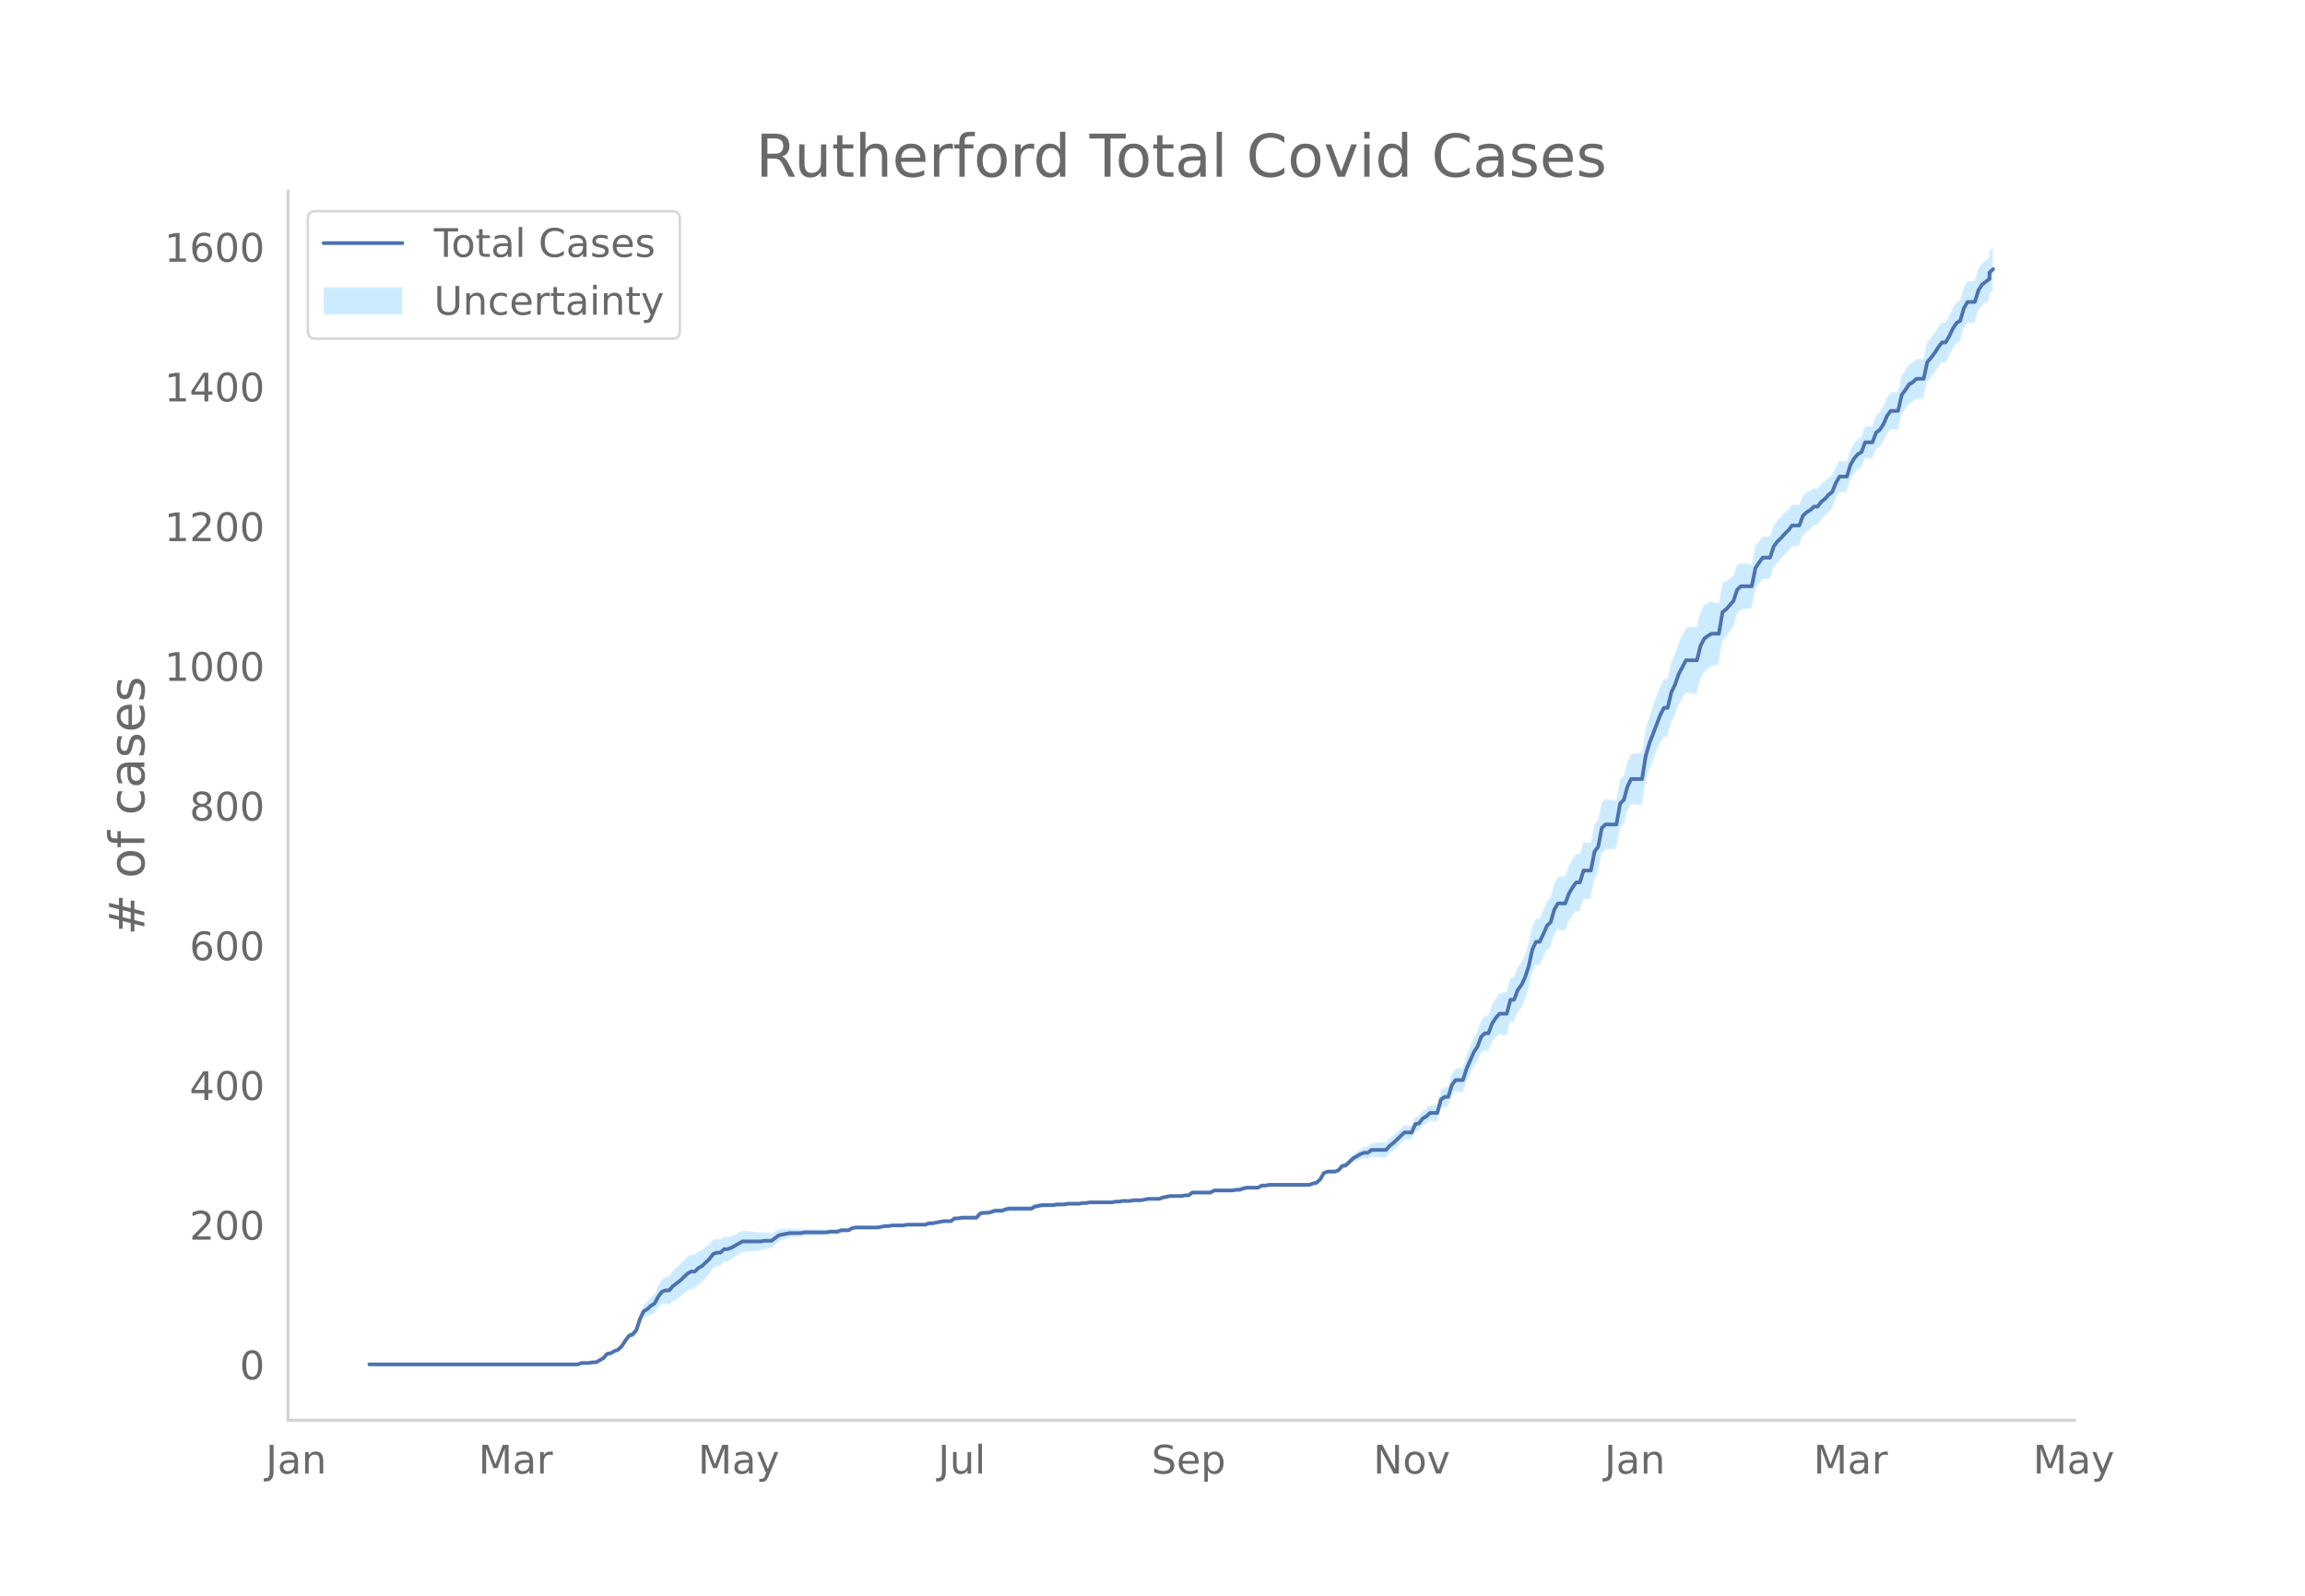 <svg height="864" viewBox="0 0 936 648" width="1248" xmlns="http://www.w3.org/2000/svg" xmlns:xlink="http://www.w3.org/1999/xlink"><defs><style>*{stroke-linecap:butt;stroke-linejoin:round}</style></defs><g id="figure_1"><path d="M0 648h936V0H0z" style="fill:#fff" id="patch_1"/><g id="axes_1"><path d="M117 576.72h725.4V77.76H117z" style="fill:none" id="patch_2"/><g id="PolyCollection_1"><defs><path d="M151.458-93.96H234.632l1.486-.556 1.485.012 1.485.015 1.485-.264 1.486.022 1.485-.816 1.485-.797 1.485-1.615 1.486-.175 1.485-.72 1.485-.42 1.486-1.244 1.485-2.057 1.485-1.73 1.485-.288 1.486-1.396 1.485-4.173 1.485-2.694 1.485-.387 1.486-.937 1.485-.372 1.485-2.358 1.485-1.512 1.486-.117 1.485.403 1.485-1.35 1.485-.845 1.486-.911 1.485-1.266 1.485-1.339 1.485-.846 1.486-.07 1.485-1.544 1.485-1.026 1.485-1.633 1.486-1.666 1.485-2.24 1.485-.82 1.485-.243 1.486-1.638 1.485-.206 1.485-.759 1.486-1.01 1.485-.972 1.485-.957 1.485-.115 1.486-.124 1.485-.138 1.485-.148 1.485-.175 1.486-.489 1.485-.226 1.485-.235 1.485-1.37 1.486-1.365 1.485-.504 1.485-.495 1.485-.483 1.486-.183 1.485-.152 1.485-.122 1.485-.374 1.486-.063 1.485-.047 1.485-.044 1.485-.045 1.486-.046 1.485-.055 1.485-.34 1.485-.057 1.486-.06 1.485-.629 1.485-.068 1.486-.075 1.485-.924 1.485-.35 1.485-.053 1.486-.038 1.485-.02 1.485-.002 1.485.017 1.486.026 1.485-.258 1.485-.258 1.485.023 1.486-.268 1.485.01 1.485.003 1.485-.006 1.486-.296 1.485-.017 1.485-.022 1.485-.025 1.486-.028 1.485-.03 1.485-.594 1.485-.025 1.486-.302 1.485-.292 1.485-.283 1.485.009 1.486.017 1.485-1.107 1.485.033 1.486-.244 1.485.043 1.485.044 1.485.042 1.486.04 1.485-1.653 1.485-.227 1.485.058 1.486-.227 1.485-.512 1.485.052 1.485.046 1.486-.528 1.485-.25 1.485.028 1.485.018 1.486.01h1.485l1.485-.013 1.485-.028 1.486-.884 1.485-.321 1.485-.325 1.485-.044 1.486-.044 1.485-.043 1.485-.33 1.485-.046 1.486-.048 1.485-.328 1.485-.037 1.486-.028 1.485-.016 1.485-.302 1.485-.02 1.486-.303 1.485-.018 1.485-.02 1.485-.02 1.486-.021 1.485-.024 1.485-.028 1.485-.315 1.486-.03 1.485-.312 1.485-.023 1.485-.017 1.486-.29 1.485-.002h1.485l1.485-.284 1.486-.28 1.485.008 1.485.012 1.485.01 1.486-.55 1.485-.263 1.485-.258 1.485.027 1.486.029 1.485.028 1.485-.258 1.486.025 1.485-1.106 1.485.03 1.485.03 1.486.027 1.485.023 1.485.018 1.485-.831 1.486.017 1.485.014 1.485.01 1.485.003 1.486-.003 1.485-.292 1.485-.017 1.485-.584 1.486-.3 1.485-.017 1.485-.018 1.485-.017 1.486-.86 1.485-.007 1.485-.285 1.485.001 1.486.002 1.485.005 1.485.006 1.485.005 1.486.006 1.485-.005 1.485-.013 1.486-.022 1.485-.028 1.485-.036 1.485-.6 1.486-.321 1.485-1.446 1.485-2.545 1.485-.516 1.486.087 1.485.111 1.485-.436 1.485-1.542 1.486-.105 1.485-1.218 1.485-1.194 1.485-.609 1.486-.596 1.485-.317 1.485.231 1.485-.929 1.486.167 1.485.125 1.485.084 1.485.04 1.486-1.699 1.485-1.16 1.485-1.466 1.485-1.477 1.486-1.477 1.485-.055 1.485-.046 1.486-3.414 1.485-.255 1.485-1.915 1.485-.757 1.486-1.299 1.485.136 1.485.142 1.485-5.202 1.486-.923 1.485.22 1.485-4.573 1.485-1.714 1.486.271 1.485.248 1.485-4.292 1.485-3.143 1.486-3.125 1.485-1.972 1.485-3.638 1.485-1.058 1.486.363 1.485-3.608 1.485-1.913 1.485-1.364 1.486.286 1.485.214 1.485-5.486 1.485.145 1.486-3.876 1.485-1.937 1.485-3.113 1.486-4.545 1.485-6.783 1.485-3.041 1.485.126 1.486-2.975 1.485-3.225 1.485-1.202 1.485-4.857 1.486-2.284 1.485.267 1.485.255 1.485-3.74 1.486-2.361 1.485-1.858 1.485.037 1.485-4.867 1.486-.13 1.485-.204 1.485-7.901 1.485-2.265 1.486-7.922 1.485-1.641 1.485-.166 1.485-.15 1.486-.124 1.485-8.56 1.485-1.395 1.485-5.27 1.486-2.923 1.485.201 1.485.17 1.486.128 1.485-9.226 1.485-4.96 1.485-3.797 1.486-4.066 1.485-3.202 1.485-2.613 1.485.225 1.486-6.011 1.485-2.894 1.485-4.024 1.485-2.583 1.486-2.586 1.485.233 1.485.203 1.485.093 1.486-5.933 1.485-2.925 1.485-1.333 1.485-1.141 1.486-.363 1.485-.413 1.485-9.241 1.485-1.601 1.486-2.199 1.485-2.219 1.485-5.007 1.485-1.797 1.486-.261 1.485-.216 1.485-.2 1.486-7.51 1.485-2.35 1.485-2.021 1.485-.015 1.486.006 1.485-4.525 1.485-1.97 1.485-1.424 1.486-1.737 1.485-1.494 1.485-2.077 1.485-.1 1.486-.102 1.485-4.096 1.485-1.575 1.485-1.032 1.486-1.607 1.485-.181 1.485-2.13 1.485-1.304 1.486-1.879 1.485-1.313 1.485-3.841 1.485-2.696 1.486-.138 1.485-.127 1.485-4.89 1.485-2.532 1.486-1.644 1.485-.77 1.485-3.856 1.486.143 1.485.165 1.485-3.795 1.485-.965 1.486-2.107 1.485-3.245 1.485-1.832 1.485.122 1.486.084 1.485-6.427 1.485-1.9 1.485-2.19 1.486-.789 1.485-1.373 1.485.027 1.485-.01 1.486-6.804 1.485-1.689 1.485-1.957 1.485-2.24 1.486-1.961 1.485.016 1.485-2.522 1.485-3.094 1.486-2.249 1.485-.841 1.485-5.068 1.485-2.503 1.486.053 1.485.051 1.485-4.77 1.485-2.208 2.971-2.199v-2.483l1.485-1.358v-17.687l-1.485 1.478v2.623l-2.97 2.34-1.486 2.33-1.485 4.874-1.485.05-1.486.054-1.485 2.602-1.485 5.144-1.485.86-1.486 2.29-1.485 3.146-1.485 2.583-1.485.017-1.486 2.009-1.485 2.298-1.485 2.015-1.485 1.715-1.486 6.81-1.485-.009-1.485.027-1.485 1.463-1.486.914-1.485 2.347-1.485 2.072-1.485 6.62-1.486.084-1.485.122-1.485 2.139-1.485 3.562-1.486 2.432-1.485 1.305-1.485 4.147-1.485.164-1.486.143-1.485 4.087-1.485.931-1.486 1.76-1.485 2.574-1.485 4.754-1.485-.128-1.486-.138-1.485 2.41-1.485 3.534-1.485.956-1.486 1.525-1.485.966-1.485 1.84-1.485-.181-1.486 1.23-1.485.669-1.485 1.262-1.485 3.846-1.486-.102-1.485-.1-1.485 1.894-1.485 1.342-1.486 1.667-1.485 1.413-1.485 2.001-1.485 4.551-1.486.006-1.485-.014-1.485 1.95-1.485 2.188-1.486 7.24-1.485-.2-1.485-.217-1.486-.26-1.485 1.039-1.485 4.07-1.485 1.184-1.486 1.205-1.485.668-1.485 8.345-1.485-.413-1.486-.363-1.485.561-1.485.936-1.485 2.748-1.486 5.98-1.485.094-1.485.202-1.485.234-1.486 3.086-1.485 3.09-1.485 4.485-1.485 3.347-1.486 6.469-1.485.225-1.485 3.06-1.485 3.606-1.486 4.443-1.485 4.144-1.485 5.252-1.485 9.495-1.486.127-1.485.17-1.485.202-1.486 3.317-1.485 5.509-1.485 1.441-1.485 8.46-1.486-.126-1.485-.15-1.485-.165-1.485 1.195-1.486 7.395-1.485 1.706-1.485 7.416-1.485-.205-1.486-.13-1.485 4.778-1.485.037-1.485 2.113-1.486 2.744-1.485 4.203-1.485.255-1.485.266-1.486 2.822-1.485 5.355-1.485 1.634-1.485 3.582-1.486 3.266-1.485.126-1.485 3.199-1.485 6.832-1.486 4.532-1.485 3.127-1.485 2.034-1.486 4.066-1.485.145-1.485 5.86-1.485.213-1.486.286-1.485 2.04-1.485 2.626-1.485 4.333-1.486.363-1.485 1.779-1.485 4.304-1.485 2.567-1.486 3.682-1.485 3.665-1.485 4.784-1.485.248-1.486.271-1.485 2.257-1.485 5.072-1.485.22-1.486 1.346-1.485 5.576-1.485.142-1.485.136-1.486 1.537-1.485.945-1.485 2.056-1.485.312-1.486 3.395-1.485-.047-1.485-.055-1.486 1.36-1.485 1.36-1.485 1.37-1.485 1.108-1.486 1.706-1.485.04-1.485.083-1.485.126-1.486.166-1.485 1.34-1.485.232-1.485.817-1.486 1.106-1.485 1.093-1.485 1.643-1.485 1.618-1.486.462-1.485 1.862-1.485.698-1.485.111-1.486.088-1.485.618-1.485 2.561-1.485 1.39-1.486.247-1.485.534-1.485-.036-1.485-.028-1.486-.021-1.485-.014-1.485-.005-1.486.006-1.485.005-1.485.006-1.485.005-1.486.002h-1.485l-1.485.283-1.485-.006-1.486.842-1.485-.018-1.485-.018-1.485-.017-1.486.267-1.485.55-1.485-.015-1.485.274-1.486-.002-1.485.003-1.485.01-1.485.013-1.486.017-1.485.87-1.485.02-1.485.022-1.486.027-1.485.03-1.485.03-1.485 1.164-1.486.024-1.485.31-1.485.028-1.486.028-1.485.028-1.485.31-1.485.304-1.486.583-1.485.011-1.485.011-1.485.008-1.486.288-1.485.284h-1.485l-1.485-.003-1.486.278-1.485-.017-1.485-.023-1.485.256-1.486-.031-1.485.253-1.485-.029-1.485-.023-1.486-.02-1.485-.022-1.485-.02-1.485-.018-1.486.265-1.485-.02-1.485.265-1.485-.016-1.486-.028-1.485-.037-1.485.24-1.486-.048-1.485-.047-1.485.237-1.485-.042-1.486-.045-1.485-.044-1.485.243-1.485.246-1.486.818-1.485-.028-1.485-.012-1.485-.001-1.486.01-1.485.018-1.485.027-1.485.318-1.486.607-1.485.046-1.485.052-1.485.623-1.486.34-1.485.057-1.485.34-1.485 1.752-1.486.04-1.485.042-1.485.044-1.485.042-1.486.324-1.485.033-1.485 1.162-1.486.017-1.485.01-1.485.283-1.485.276-1.486.265-1.485-.025-1.485.541-1.485-.03-1.486-.028-1.485-.025-1.485-.022-1.485-.018-1.486.272-1.485-.006-1.485.003-1.485.01-1.486.3-1.485.022-1.485.31-1.485.31-1.486.025-1.485.017-1.485-.001-1.485-.021-1.486-.038-1.485-.054-1.485.218-1.485.778-1.486-.075-1.485-.068-1.485.505-1.486-.06-1.485-.056-1.485.227-1.485-.055-1.486-.046-1.485-.045-1.485-.045-1.485-.046-1.486-.063-1.485.193-1.485-.122-1.485-.152-1.486-.183-1.485.084-1.485.073-1.485.063-1.486.905-1.485.898-1.485-.235-1.485-.226-1.486.08-1.485-.176-1.485-.149-1.485-.137-1.486-.124-1.485-.115-1.485.745-1.485.73-1.486.691-1.485.376-1.485-.206-1.486 1.198-1.485-.243-1.485.316-1.485 1.73-1.486 1.17-1.485 1.204-1.485.676-1.485 1.292-1.486-.07-1.485.856-1.485 1.498-1.485 1.57-1.486 1.358-1.485 1.425-1.485 2.053-1.485.404-1.486 1.016-1.485 2.46-1.485 3.314-1.485 1.33-1.486 1.9-1.485 1.315-1.485 3.546-1.485 4.903-1.486 2.008-1.485.847-1.485 2.241-1.485 2.482-1.486 1.591-1.485.716-1.485.982-1.486.392-1.485 1.789-1.485.904-1.485.886-1.486.022-1.485.304-1.485.014-1.485.013-1.486.578H151.458z" id="md2b38a33aa" style="stroke:#fff;stroke-opacity:.2"/></defs><g clip-path="url(#pab255aea75)"><use style="fill:#089fff;fill-opacity:.2;stroke:#fff;stroke-opacity:.2" xlink:href="#md2b38a33aa" y="648"/></g></g><path clip-path="url(#pab255aea75)" d="M149.973 554.04h84.66l1.485-.567h2.97l1.485-.284h1.486l2.97-1.702 1.485-1.702 1.486-.283 1.485-.851 1.485-.568 1.486-1.418 1.485-2.269 1.485-1.985 1.485-.568 1.486-1.702 1.485-4.538 1.485-3.12 1.485-.851 1.486-1.418 1.485-.851 1.485-2.837 1.485-1.985 1.486-.567h1.485l1.485-1.702 2.97-2.27 2.971-2.836 1.485-.85h1.486l1.485-1.42 1.485-.85 2.97-2.837 1.486-1.985 1.485-.567h1.485l1.486-1.419h1.485l1.485-.567 4.456-2.553h7.426l1.486-.283h2.97l2.97-2.27 4.456-.85h4.456l1.485-.284h8.912l1.485-.284h2.97l1.486-.567h2.97l1.486-.85 1.485-.285h8.912l2.97-.567h1.485l1.486-.284h4.455l1.486-.283h7.426l1.485-.567h1.485l4.456-.851h2.97l1.486-1.135h1.485l1.486-.284h5.94l1.486-1.701 1.485-.284h1.485l1.486-.284 1.485-.567h2.97l1.486-.567 1.485-.284h8.911l1.486-.85 2.97-.568h4.456l1.485-.284h2.97l1.486-.284h4.456l1.485-.283h1.485l1.486-.284h8.911l1.485-.283h1.486l1.485-.284h2.97l1.486-.284h2.97l2.97-.567h4.456l1.486-.567 2.97-.568h4.456l1.485-.283h1.486l1.485-1.135h7.426l1.485-.85h7.427l1.485-.284h1.485l1.485-.568 1.486-.283h4.455l1.486-.851h1.485l1.485-.284h16.338l1.485-.567 1.486-.284 1.485-1.418 1.485-2.553 1.485-.567h2.97l1.486-.568 1.485-1.701 1.486-.284 2.97-2.836 2.97-1.702 1.486-.568h1.485l1.485-1.134h5.941l1.486-1.702 1.485-1.135 4.456-4.254h2.97l1.486-3.404 1.485-.284 1.485-1.985 1.485-.851 1.486-1.418h2.97l1.485-5.39 1.486-1.134h1.485l1.485-4.822 1.485-1.986h2.97l1.486-4.538 2.97-6.808 1.486-2.269 1.485-3.97 1.485-1.42h1.486l1.485-3.97 1.485-2.27 1.485-1.701h2.971l1.485-5.673h1.485l1.486-3.971 1.485-1.986 1.485-3.12 1.486-4.538 1.485-6.808 1.485-3.12h1.485l1.486-3.12 1.485-3.404 1.485-1.418 1.485-5.105 1.486-2.553h2.97l1.485-3.971 1.486-2.553 1.485-1.986h1.485l1.485-4.822h2.97l1.486-7.658 1.485-1.985 1.486-7.659 1.485-1.418h4.456l1.485-8.51 1.485-1.418 1.485-5.389 1.486-3.12h4.456l1.485-9.36 1.485-5.106 4.456-11.63 1.485-2.836h1.485l1.486-6.24 1.485-3.12 1.485-4.255 2.97-5.673h4.456l1.486-5.956 1.485-2.837 1.485-1.135 1.485-.85h2.97l1.486-8.793 1.485-1.135 2.971-3.404 1.485-4.538 1.485-1.418h4.456l1.486-7.375 1.485-2.27 1.485-1.985h2.97l1.486-4.538 1.485-1.986 1.485-1.418 1.486-1.702 1.485-1.418 1.485-1.986h2.97l1.486-3.97 1.485-1.419 1.485-.85 1.486-1.419h1.485l1.485-1.985 1.485-1.135 1.486-1.702 1.485-1.135 1.485-3.687 1.485-2.553h2.971l1.485-4.822 1.485-2.553 1.486-1.701 1.485-.851 1.485-3.971h2.97l1.486-3.971 1.485-1.135 1.486-2.27 1.485-3.403 1.485-1.985h2.97l1.486-6.524 1.485-1.986 1.485-2.269 1.486-.85 1.485-1.42h2.97l1.486-6.807 1.485-1.702 1.485-1.985 1.485-2.27 1.486-1.985h1.485l1.485-2.553 1.485-3.12 1.486-2.269 1.485-.85 1.485-5.106 1.485-2.553h2.971l1.485-4.822 1.485-2.27 2.971-2.268v-2.553l1.485-1.419h0" style="fill:none;stroke:#4c72b0;stroke-linecap:round;stroke-width:1.5" id="line2d_1"/><path d="M117 576.72V77.76" style="fill:none;stroke:#d3d3d3;stroke-linecap:square;stroke-linejoin:miter;stroke-width:1.25" id="patch_3"/><path d="M117 576.72h725.4" style="fill:none;stroke:#d3d3d3;stroke-linecap:square;stroke-linejoin:miter;stroke-width:1.25" id="patch_4"/><g id="matplotlib.axis_1"><g id="xtick_1"><g style="fill:#696969" transform="matrix(.16 0 0 -.16 107.935 598.378)" id="text_1"><defs><path d="M9.813 72.906h9.859V5.078q0-13.187-5-19.14-5-5.954-16.094-5.954h-3.75v8.297h3.078q6.531 0 9.219 3.672Q9.813-4.39 9.813 5.078z" id="DejaVuSans-74"/><path d="M34.281 27.484q-10.89 0-15.093-2.484-4.204-2.484-4.204-8.5 0-4.781 3.157-7.594 3.156-2.797 8.562-2.797 7.485 0 12 5.297 4.516 5.297 4.516 14.078v2zm17.922 3.72V0H43.22v8.297Q40.14 3.328 35.547.953q-4.594-2.375-11.234-2.375-8.391 0-13.36 4.719Q6 8.016 6 15.922q0 9.219 6.172 13.906 6.187 4.688 18.437 4.688h12.61v.89q0 6.203-4.078 9.594-4.078 3.39-11.453 3.39-4.688 0-9.141-1.124-4.438-1.125-8.531-3.375v8.312q4.921 1.906 9.562 2.844 4.64.953 9.031.953 11.875 0 17.735-6.156 5.86-6.14 5.86-18.64z" id="DejaVuSans-97"/><path d="M54.89 33.016V0h-8.984v32.719q0 7.765-3.031 11.61-3.031 3.858-9.078 3.858-7.281 0-11.484-4.64-4.204-4.625-4.204-12.64V0H9.08v54.688h9.03v-8.5q3.235 4.937 7.594 7.374Q30.078 56 35.797 56q9.422 0 14.25-5.828 4.844-5.828 4.844-17.156z" id="DejaVuSans-110"/></defs><use xlink:href="#DejaVuSans-74"/><use x="29.492" xlink:href="#DejaVuSans-97"/><use x="90.771" xlink:href="#DejaVuSans-110"/></g></g><g id="xtick_2"><g style="fill:#696969" transform="matrix(.16 0 0 -.16 194.29 598.378)" id="text_2"><defs><path d="M9.813 72.906h14.703l18.593-49.61 18.703 49.61h14.704V0H66.89v64.016l-18.797-50h-9.907l-18.796 50V0H9.813z" id="DejaVuSans-77"/><path d="M41.11 46.297q-1.516.875-3.297 1.281Q36.03 48 33.89 48q-7.625 0-11.703-4.953-4.079-4.953-4.079-14.234V0H9.08v54.688h9.03v-8.5q2.844 4.984 7.375 7.39Q30.031 56 36.531 56q.922 0 2.047-.125 1.125-.11 2.484-.36z" id="DejaVuSans-114"/></defs><use xlink:href="#DejaVuSans-77"/><use x="86.279" xlink:href="#DejaVuSans-97"/><use x="147.559" xlink:href="#DejaVuSans-114"/></g></g><g id="xtick_3"><g style="fill:#696969" transform="matrix(.16 0 0 -.16 283.444 598.378)" id="text_3"><defs><path d="M32.172-5.078q-3.797-9.766-7.422-12.735-3.61-2.984-9.656-2.984H7.906v7.516h5.282q3.703 0 5.75 1.765Q21-9.766 23.483-3.219l1.61 4.094-22.11 53.813H12.5l17.094-42.766 17.093 42.766h9.516z" id="DejaVuSans-121"/></defs><use xlink:href="#DejaVuSans-77"/><use x="86.279" xlink:href="#DejaVuSans-97"/><use x="147.559" xlink:href="#DejaVuSans-121"/></g></g><g id="xtick_4"><g style="fill:#696969" transform="matrix(.16 0 0 -.16 380.932 598.378)" id="text_4"><defs><path d="M8.5 21.578v33.11h8.984V21.922q0-7.766 3.016-11.656 3.031-3.875 9.094-3.875 7.265 0 11.484 4.64 4.234 4.64 4.234 12.656v31h8.985V0h-8.984v8.406Q42.047 3.422 37.718 1q-4.313-2.422-10.032-2.422-9.421 0-14.312 5.86Q8.5 10.296 8.5 21.578zM31.11 56z" id="DejaVuSans-117"/><path d="M9.422 75.984h8.984V0H9.422z" id="DejaVuSans-108"/></defs><use xlink:href="#DejaVuSans-74"/><use x="29.492" xlink:href="#DejaVuSans-117"/><use x="92.871" xlink:href="#DejaVuSans-108"/></g></g><g id="xtick_5"><g style="fill:#696969" transform="matrix(.16 0 0 -.16 467.59 598.378)" id="text_5"><defs><path d="M53.516 70.516V60.89q-5.61 2.687-10.594 4-4.984 1.328-9.625 1.328-8.047 0-12.422-3.125t-4.375-8.89q0-4.845 2.906-7.313 2.907-2.453 11.016-3.97l5.953-1.218q11.031-2.11 16.281-7.406 5.25-5.297 5.25-14.172 0-10.61-7.11-16.078-7.093-5.469-20.812-5.469-5.172 0-11.015 1.172Q13.14.922 6.89 3.219v10.156q6-3.36 11.765-5.078 5.766-1.703 11.328-1.703 8.438 0 13.032 3.312 4.593 3.328 4.593 9.485 0 5.359-3.297 8.39-3.296 3.032-10.812 4.547L27.484 33.5q-11.03 2.188-15.968 6.875-4.922 4.688-4.922 13.047 0 9.672 6.812 15.234 6.813 5.563 18.766 5.563 5.14 0 10.453-.938 5.328-.922 10.89-2.765z" id="DejaVuSans-83"/><path d="M56.203 29.594v-4.39H14.891q.593-9.282 5.593-14.142 5-4.859 13.938-4.859 5.172 0 10.031 1.266 4.86 1.265 9.656 3.812v-8.5Q49.266.734 44.187-.344 39.11-1.422 33.892-1.422q-13.094 0-20.735 7.61-7.64 7.625-7.64 20.625 0 13.421 7.25 21.296Q20.016 56 32.328 56q11.031 0 17.453-7.11 6.422-7.093 6.422-19.296zm-8.984 2.64q-.094 7.36-4.125 11.75-4.032 4.407-10.672 4.407-7.516 0-12.031-4.25-4.516-4.25-5.203-11.97z" id="DejaVuSans-101"/><path d="M18.11 8.203v-29H9.077v75.484h9.031v-8.296q2.844 4.875 7.157 7.234Q29.594 56 35.594 56q9.968 0 16.187-7.906 6.235-7.907 6.235-20.797T51.78 6.484q-6.218-7.906-16.187-7.906-6 0-10.328 2.375-4.313 2.375-7.157 7.25zm30.578 19.094q0 9.906-4.079 15.547-4.078 5.64-11.203 5.64-7.14 0-11.218-5.64-4.079-5.64-4.079-15.547 0-9.906 4.078-15.547 4.079-5.64 11.22-5.64 7.124 0 11.202 5.64t4.078 15.547z" id="DejaVuSans-112"/></defs><use xlink:href="#DejaVuSans-83"/><use x="63.477" xlink:href="#DejaVuSans-101"/><use x="125" xlink:href="#DejaVuSans-112"/></g></g><g id="xtick_6"><g style="fill:#696969" transform="matrix(.16 0 0 -.16 557.656 598.378)" id="text_6"><defs><path d="M9.813 72.906h13.28l32.329-60.984v60.984h9.562V0h-13.28L19.39 60.984V0H9.813z" id="DejaVuSans-78"/><path d="M30.61 48.39q-7.22 0-11.422-5.64-4.204-5.64-4.204-15.453 0-9.813 4.172-15.453 4.188-5.64 11.453-5.64 7.188 0 11.375 5.655 4.203 5.672 4.203 15.438 0 9.719-4.203 15.406-4.187 5.688-11.375 5.688zm0 7.61q11.718 0 18.406-7.625 6.703-7.61 6.703-21.078 0-13.422-6.703-21.078-6.688-7.64-18.407-7.64-11.765 0-18.437 7.64-6.656 7.656-6.656 21.078 0 13.469 6.656 21.078Q18.844 56 30.609 56z" id="DejaVuSans-111"/><path d="M2.984 54.688H12.5L29.594 8.797l17.093 45.89h9.516L35.687 0H23.485z" id="DejaVuSans-118"/></defs><use xlink:href="#DejaVuSans-78"/><use x="74.805" xlink:href="#DejaVuSans-111"/><use x="135.986" xlink:href="#DejaVuSans-118"/></g></g><g id="xtick_7"><g style="fill:#696969" transform="matrix(.16 0 0 -.16 651.54 598.378)" id="text_7"><use xlink:href="#DejaVuSans-74"/><use x="29.492" xlink:href="#DejaVuSans-97"/><use x="90.771" xlink:href="#DejaVuSans-110"/></g></g><g id="xtick_8"><g style="fill:#696969" transform="matrix(.16 0 0 -.16 736.408 598.378)" id="text_8"><use xlink:href="#DejaVuSans-77"/><use x="86.279" xlink:href="#DejaVuSans-97"/><use x="147.559" xlink:href="#DejaVuSans-114"/></g></g><g id="xtick_9"><g style="fill:#696969" transform="matrix(.16 0 0 -.16 825.563 598.378)" id="text_9"><use xlink:href="#DejaVuSans-77"/><use x="86.279" xlink:href="#DejaVuSans-97"/><use x="147.559" xlink:href="#DejaVuSans-121"/></g></g></g><g id="matplotlib.axis_2"><g id="ytick_1"><g style="fill:#696969" transform="matrix(.16 0 0 -.16 97.32 560.119)" id="text_10"><defs><path d="M31.781 66.406q-7.61 0-11.453-7.5Q16.5 51.422 16.5 36.375q0-14.984 3.828-22.484 3.844-7.5 11.453-7.5 7.672 0 11.5 7.5 3.844 7.5 3.844 22.484 0 15.047-3.844 22.531-3.828 7.5-11.5 7.5zm0 7.813q12.266 0 18.735-9.703 6.468-9.688 6.468-28.141 0-18.406-6.468-28.11-6.47-9.687-18.735-9.687-12.25 0-18.718 9.688-6.47 9.703-6.47 28.109 0 18.453 6.47 28.14Q19.53 74.22 31.78 74.22z" id="DejaVuSans-48"/></defs><use xlink:href="#DejaVuSans-48"/></g></g><g id="ytick_2"><g style="fill:#696969" transform="matrix(.16 0 0 -.16 76.96 503.39)" id="text_11"><defs><path d="M19.188 8.297h34.421V0H7.33v8.297q5.609 5.812 15.296 15.594 9.703 9.797 12.188 12.64 4.734 5.313 6.609 9 1.89 3.688 1.89 7.25 0 5.813-4.078 9.469-4.078 3.672-10.625 3.672-4.64 0-9.797-1.61-5.14-1.609-11-4.89v9.969Q13.767 71.78 18.938 73q5.188 1.219 9.485 1.219 11.328 0 18.062-5.672 6.735-5.656 6.735-15.125 0-4.5-1.688-8.531-1.672-4.016-6.125-9.485-1.218-1.422-7.765-8.187-6.532-6.766-18.453-18.922z" id="DejaVuSans-50"/></defs><use xlink:href="#DejaVuSans-50"/><use x="63.623" xlink:href="#DejaVuSans-48"/><use x="127.246" xlink:href="#DejaVuSans-48"/></g></g><g id="ytick_3"><g style="fill:#696969" transform="matrix(.16 0 0 -.16 76.96 446.66)" id="text_12"><defs><path d="M37.797 64.313 12.89 25.39h24.906zm-2.594 8.593H47.61V25.391h10.407v-8.203H47.609V0h-9.812v17.188H4.89v9.515z" id="DejaVuSans-52"/></defs><use xlink:href="#DejaVuSans-52"/><use x="63.623" xlink:href="#DejaVuSans-48"/><use x="127.246" xlink:href="#DejaVuSans-48"/></g></g><g id="ytick_4"><g style="fill:#696969" transform="matrix(.16 0 0 -.16 76.96 389.931)" id="text_13"><defs><path d="M33.016 40.375q-6.641 0-10.532-4.547-3.875-4.531-3.875-12.437 0-7.86 3.875-12.438 3.891-4.562 10.532-4.562 6.64 0 10.515 4.562 3.875 4.578 3.875 12.438 0 7.906-3.875 12.437-3.875 4.547-10.515 4.547zm19.578 30.922v-8.984q-3.719 1.75-7.5 2.671-3.782.938-7.5.938-9.766 0-14.922-6.594-5.14-6.594-5.875-19.922 2.875 4.25 7.219 6.516 4.359 2.266 9.578 2.266 10.984 0 17.36-6.672 6.374-6.657 6.374-18.125 0-11.235-6.64-18.032-6.641-6.78-17.672-6.78-12.657 0-19.344 9.687-6.688 9.703-6.688 28.109 0 17.281 8.204 27.563 8.203 10.28 22.015 10.28 3.719 0 7.5-.734t7.89-2.187z" id="DejaVuSans-54"/></defs><use xlink:href="#DejaVuSans-54"/><use x="63.623" xlink:href="#DejaVuSans-48"/><use x="127.246" xlink:href="#DejaVuSans-48"/></g></g><g id="ytick_5"><g style="fill:#696969" transform="matrix(.16 0 0 -.16 76.96 333.202)" id="text_14"><defs><path d="M31.781 34.625q-7.031 0-11.062-3.766-4.016-3.765-4.016-10.343 0-6.594 4.016-10.36Q24.75 6.391 31.78 6.391q7.032 0 11.078 3.78 4.063 3.798 4.063 10.345 0 6.578-4.031 10.343-4.016 3.766-11.11 3.766zm-9.86 4.188q-6.343 1.562-9.89 5.906Q8.5 49.079 8.5 55.329q0 8.733 6.219 13.812 6.234 5.078 17.062 5.078 10.89 0 17.094-5.078 6.203-5.079 6.203-13.813 0-6.25-3.547-10.61-3.531-4.343-9.828-5.906 7.125-1.656 11.094-6.5 3.984-4.828 3.984-11.796 0-10.61-6.468-16.282-6.47-5.656-18.532-5.656-12.047 0-18.531 5.656-6.469 5.672-6.469 16.282 0 6.968 4 11.797 4.016 4.843 11.14 6.5zM18.314 54.39q0-5.657 3.53-8.828 3.548-3.172 9.938-3.172 6.36 0 9.938 3.172 3.593 3.171 3.593 8.828 0 5.672-3.593 8.843-3.578 3.172-9.938 3.172-6.39 0-9.937-3.172-3.532-3.172-3.532-8.843z" id="DejaVuSans-56"/></defs><use xlink:href="#DejaVuSans-56"/><use x="63.623" xlink:href="#DejaVuSans-48"/><use x="127.246" xlink:href="#DejaVuSans-48"/></g></g><g id="ytick_6"><g style="fill:#696969" transform="matrix(.16 0 0 -.16 66.78 276.473)" id="text_15"><defs><path d="M12.406 8.297h16.11v55.625l-17.532-3.516v8.985l17.438 3.515h9.86V8.296H54.39V0H12.406z" id="DejaVuSans-49"/></defs><use xlink:href="#DejaVuSans-49"/><use x="63.623" xlink:href="#DejaVuSans-48"/><use x="127.246" xlink:href="#DejaVuSans-48"/><use x="190.869" xlink:href="#DejaVuSans-48"/></g></g><g id="ytick_7"><g style="fill:#696969" transform="matrix(.16 0 0 -.16 66.78 219.744)" id="text_16"><use xlink:href="#DejaVuSans-49"/><use x="63.623" xlink:href="#DejaVuSans-50"/><use x="127.246" xlink:href="#DejaVuSans-48"/><use x="190.869" xlink:href="#DejaVuSans-48"/></g></g><g id="ytick_8"><g style="fill:#696969" transform="matrix(.16 0 0 -.16 66.78 163.015)" id="text_17"><use xlink:href="#DejaVuSans-49"/><use x="63.623" xlink:href="#DejaVuSans-52"/><use x="127.246" xlink:href="#DejaVuSans-48"/><use x="190.869" xlink:href="#DejaVuSans-48"/></g></g><g id="ytick_9"><g style="fill:#696969" transform="matrix(.16 0 0 -.16 66.78 106.286)" id="text_18"><use xlink:href="#DejaVuSans-49"/><use x="63.623" xlink:href="#DejaVuSans-54"/><use x="127.246" xlink:href="#DejaVuSans-48"/><use x="190.869" xlink:href="#DejaVuSans-48"/></g></g><g style="fill:#696969" transform="matrix(0 -.2 -.2 0 58.62 379.813)" id="text_19"><defs><path d="M51.125 44H36.922l-4.11-16.313h14.313zm-7.328 27.781-5.078-20.265h14.265L58.11 71.78h7.813L60.89 51.516h15.234V44h-17.14l-4-16.313h15.53V20.22H53.079L48 0h-7.813l5.032 20.219H30.906L25.875 0h-7.86l5.079 20.219H7.719v7.468h17.187L29 44H13.281v7.516h17.625l4.985 20.265z" id="DejaVuSans-35"/><path d="M37.11 75.984V68.5h-8.594q-4.828 0-6.72-1.953-1.874-1.953-1.874-7.031v-4.828h14.797v-6.985H19.922V0H10.89v47.703H2.297v6.984h8.594V58.5q0 9.125 4.25 13.297 4.25 4.187 13.468 4.187z" id="DejaVuSans-102"/><path d="M48.781 52.594v-8.407q-3.812 2.11-7.64 3.157-3.828 1.047-7.735 1.047-8.75 0-13.593-5.547-4.829-5.532-4.829-15.547 0-10.016 4.829-15.563 4.843-5.53 13.593-5.53 3.907 0 7.735 1.046 3.828 1.047 7.64 3.156V2.094Q45.016.344 40.984-.531q-4.015-.89-8.562-.89-12.36 0-19.64 7.765-7.266 7.765-7.266 20.953 0 13.375 7.343 21.031Q20.22 56 33.016 56q4.14 0 8.093-.86 3.953-.843 7.672-2.546z" id="DejaVuSans-99"/><path d="M44.281 53.078v-8.5q-3.797 1.953-7.906 2.922-4.094.984-8.5.984-6.688 0-10.031-2.047-3.344-2.046-3.344-6.156 0-3.125 2.39-4.906 2.391-1.781 9.626-3.39l3.078-.688q9.562-2.047 13.593-5.781 4.032-3.735 4.032-10.422 0-7.625-6.032-12.078-6.03-4.438-16.578-4.438-4.39 0-9.156.86Q10.688.296 5.422 2v9.281q4.984-2.594 9.812-3.89 4.829-1.282 9.579-1.282 6.343 0 9.75 2.172 3.421 2.172 3.421 6.125 0 3.656-2.468 5.61-2.453 1.953-10.813 3.765l-3.125.735q-8.344 1.75-12.062 5.39-3.704 3.64-3.704 9.985 0 7.718 5.47 11.906Q16.75 56 26.811 56q4.97 0 9.36-.734 4.406-.72 8.11-2.188z" id="DejaVuSans-115"/></defs><use xlink:href="#DejaVuSans-35"/><use x="83.789" xlink:href="#DejaVuSans-32"/><use x="115.576" xlink:href="#DejaVuSans-111"/><use x="176.758" xlink:href="#DejaVuSans-102"/><use x="211.963" xlink:href="#DejaVuSans-32"/><use x="243.75" xlink:href="#DejaVuSans-99"/><use x="298.73" xlink:href="#DejaVuSans-97"/><use x="360.01" xlink:href="#DejaVuSans-115"/><use x="412.109" xlink:href="#DejaVuSans-101"/><use x="473.633" xlink:href="#DejaVuSans-115"/></g></g><g style="fill:#696969" transform="matrix(.24 0 0 -.24 306.902 71.76)" id="text_20"><defs><path d="M44.39 34.188q3.172-1.079 6.172-4.594 3-3.516 6.032-9.672L66.609 0H56l-9.313 18.703q-3.624 7.328-7.015 9.719-3.39 2.39-9.25 2.39h-10.75V0h-9.86v72.906h22.266q12.5 0 18.656-5.234 6.157-5.219 6.157-15.766 0-6.89-3.203-11.437-3.204-4.532-9.297-6.282zM19.673 64.797V38.922h12.406q7.125 0 10.766 3.297 3.64 3.297 3.64 9.687 0 6.39-3.64 9.64-3.64 3.25-10.766 3.25z" id="DejaVuSans-82"/><path d="M18.313 70.219V54.688h18.5v-6.985h-18.5V18.016q0-6.688 1.828-8.594 1.828-1.906 7.453-1.906h9.218V0h-9.218q-10.407 0-14.36 3.875-3.953 3.89-3.953 14.14v29.688H2.687v6.984h6.594V70.22z" id="DejaVuSans-116"/><path d="M54.89 33.016V0h-8.984v32.719q0 7.765-3.031 11.61-3.031 3.858-9.078 3.858-7.281 0-11.484-4.64-4.204-4.625-4.204-12.64V0H9.08v75.984h9.03V46.188q3.235 4.937 7.594 7.374Q30.078 56 35.797 56q9.422 0 14.25-5.828 4.844-5.828 4.844-17.156z" id="DejaVuSans-104"/><path d="M45.406 46.39v29.594h8.985V0h-8.985v8.203Q42.578 3.328 38.25.953q-4.313-2.375-10.375-2.375-9.906 0-16.14 7.906-6.22 7.922-6.22 20.813 0 12.89 6.22 20.797Q17.968 56 27.874 56q6.063 0 10.375-2.375 4.328-2.36 7.156-7.234zm-30.61-19.093q0-9.906 4.079-15.547 4.078-5.64 11.203-5.64 7.125 0 11.219 5.64 4.11 5.64 4.11 15.547 0 9.906-4.11 15.547-4.094 5.64-11.219 5.64-7.125 0-11.203-5.64-4.078-5.64-4.078-15.547z" id="DejaVuSans-100"/><path d="M-.297 72.906h61.672v-8.312H35.5V0h-9.906v64.594H-.296z" id="DejaVuSans-84"/><path d="M64.406 67.281v-10.39q-4.984 4.64-10.625 6.922-5.64 2.296-11.984 2.296-12.5 0-19.14-7.64-6.641-7.64-6.641-22.094 0-14.406 6.64-22.047 6.64-7.64 19.14-7.64 6.345 0 11.985 2.296 5.64 2.297 10.625 6.938V5.609Q59.234 2.094 53.437.33q-5.78-1.75-12.218-1.75-16.563 0-26.094 10.124-9.516 10.14-9.516 27.672 0 17.578 9.516 27.703 9.531 10.14 26.094 10.14 6.531 0 12.312-1.734 5.797-1.734 10.875-5.203z" id="DejaVuSans-67"/><path d="M9.422 54.688h8.984V0H9.422zm0 21.296h8.984v-11.39H9.422z" id="DejaVuSans-105"/></defs><use xlink:href="#DejaVuSans-82"/><use x="64.982" xlink:href="#DejaVuSans-117"/><use x="128.361" xlink:href="#DejaVuSans-116"/><use x="167.57" xlink:href="#DejaVuSans-104"/><use x="230.949" xlink:href="#DejaVuSans-101"/><use x="292.473" xlink:href="#DejaVuSans-114"/><use x="333.586" xlink:href="#DejaVuSans-102"/><use x="368.791" xlink:href="#DejaVuSans-111"/><use x="429.973" xlink:href="#DejaVuSans-114"/><use x="469.336" xlink:href="#DejaVuSans-100"/><use x="532.813" xlink:href="#DejaVuSans-32"/><use x="564.6" xlink:href="#DejaVuSans-84"/><use x="608.684" xlink:href="#DejaVuSans-111"/><use x="669.865" xlink:href="#DejaVuSans-116"/><use x="709.074" xlink:href="#DejaVuSans-97"/><use x="770.354" xlink:href="#DejaVuSans-108"/><use x="798.137" xlink:href="#DejaVuSans-32"/><use x="829.924" xlink:href="#DejaVuSans-67"/><use x="899.748" xlink:href="#DejaVuSans-111"/><use x="960.93" xlink:href="#DejaVuSans-118"/><use x="1020.109" xlink:href="#DejaVuSans-105"/><use x="1047.893" xlink:href="#DejaVuSans-100"/><use x="1111.369" xlink:href="#DejaVuSans-32"/><use x="1143.156" xlink:href="#DejaVuSans-67"/><use x="1212.98" xlink:href="#DejaVuSans-97"/><use x="1274.26" xlink:href="#DejaVuSans-115"/><use x="1326.359" xlink:href="#DejaVuSans-101"/><use x="1387.883" xlink:href="#DejaVuSans-115"/></g><g id="legend_1"><path d="M128.2 137.53h144.675q3.2 0 3.2-3.2V88.96q0-3.2-3.2-3.2H128.2q-3.2 0-3.2 3.2v45.37q0 3.2 3.2 3.2z" style="fill:none;opacity:.8;stroke:#ccc;stroke-linejoin:miter" id="patch_5"/><path d="M131.4 98.718h32" style="fill:none;stroke:#4c72b0;stroke-linecap:round;stroke-width:1.5" id="line2d_2"/><g style="fill:#696969" transform="matrix(.16 0 0 -.16 176.2 104.317)" id="text_21"><use xlink:href="#DejaVuSans-84"/><use x="44.084" xlink:href="#DejaVuSans-111"/><use x="105.266" xlink:href="#DejaVuSans-116"/><use x="144.475" xlink:href="#DejaVuSans-97"/><use x="205.754" xlink:href="#DejaVuSans-108"/><use x="233.537" xlink:href="#DejaVuSans-32"/><use x="265.324" xlink:href="#DejaVuSans-67"/><use x="335.148" xlink:href="#DejaVuSans-97"/><use x="396.428" xlink:href="#DejaVuSans-115"/><use x="448.527" xlink:href="#DejaVuSans-101"/><use x="510.051" xlink:href="#DejaVuSans-115"/></g><path d="M131.4 127.802h32v-11.2h-32z" style="fill:#089fff;opacity:.2;stroke:#fff;stroke-linejoin:miter" id="patch_6"/><g style="fill:#696969" transform="matrix(.16 0 0 -.16 176.2 127.802)" id="text_22"><defs><path d="M8.688 72.906h9.921V28.61q0-11.718 4.235-16.875 4.25-5.14 13.781-5.14 9.469 0 13.719 5.14 4.25 5.157 4.25 16.875v44.297H64.5V27.391q0-14.25-7.063-21.532-7.046-7.28-20.812-7.28-13.828 0-20.89 7.28-7.047 7.282-7.047 21.532z" id="DejaVuSans-85"/></defs><use xlink:href="#DejaVuSans-85"/><use x="73.193" xlink:href="#DejaVuSans-110"/><use x="136.572" xlink:href="#DejaVuSans-99"/><use x="191.553" xlink:href="#DejaVuSans-101"/><use x="253.076" xlink:href="#DejaVuSans-114"/><use x="294.189" xlink:href="#DejaVuSans-116"/><use x="333.398" xlink:href="#DejaVuSans-97"/><use x="394.678" xlink:href="#DejaVuSans-105"/><use x="422.461" xlink:href="#DejaVuSans-110"/><use x="485.84" xlink:href="#DejaVuSans-116"/><use x="525.049" xlink:href="#DejaVuSans-121"/></g></g></g></g><defs><clipPath id="pab255aea75"><path d="M117 77.76h725.4v498.96H117z"/></clipPath></defs></svg>